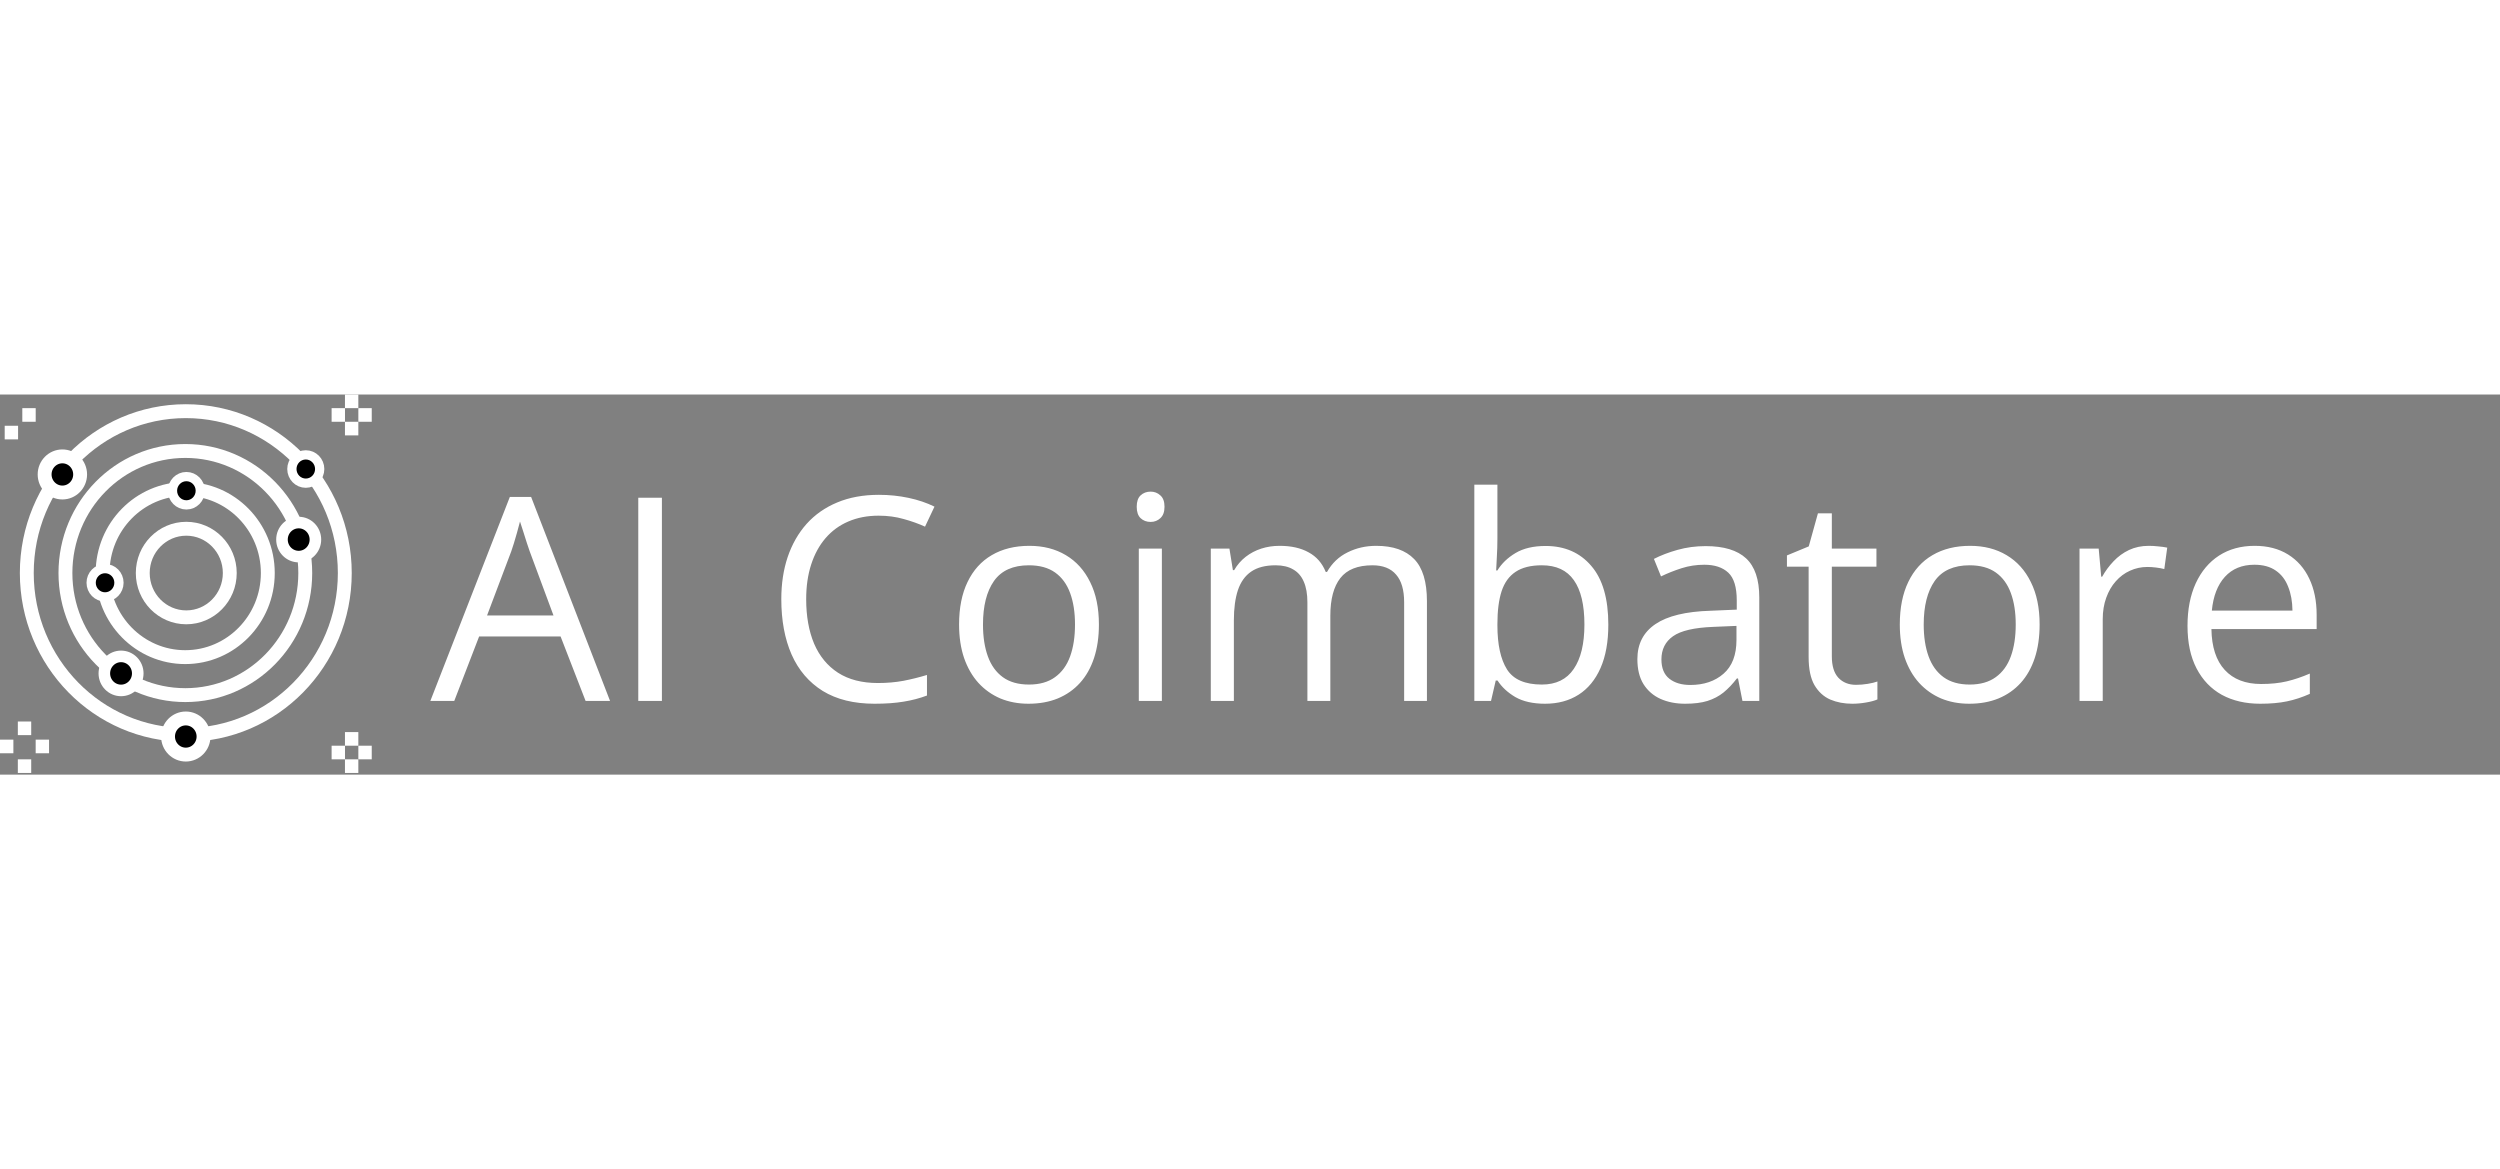 <svg width="201" height="94" viewBox="0 0 1493 227" fill="none" xmlns="http://www.w3.org/2000/svg">
    <rect x="0" y="0" width="1493" height="227" fill="#808080" stroke="none"/>
    <path d="M111.239 133.066C125.589 133.066 137.224 121.223 137.224 106.614C137.224 92.004 125.589 80.16 111.239 80.16C96.887 80.16 85.254 92.004 85.254 106.614C85.254 121.223 96.887 133.066 111.239 133.066Z" stroke="white" stroke-width="8.292"/>
    <path d="M110.605 156.83C137.849 156.83 159.934 134.348 159.934 106.614C159.934 78.88 137.849 56.397 110.605 56.397C83.362 56.397 61.277 78.88 61.277 106.614C61.277 134.348 83.362 156.83 110.605 156.83Z" stroke="white" stroke-width="8.292"/>
    <path d="M110.687 179.516C150.237 179.516 182.299 146.878 182.299 106.616C182.299 66.355 150.237 33.716 110.687 33.716C71.138 33.716 39.076 66.355 39.076 106.616C39.076 146.878 71.138 179.516 110.687 179.516Z" stroke="white" stroke-width="8.292"/>
    <path d="M110.955 203.269C163.397 203.269 205.91 159.991 205.91 106.605C205.91 53.219 163.397 9.941 110.955 9.941C58.513 9.941 16.001 53.219 16.001 106.605C16.001 159.991 58.513 203.269 110.955 203.269Z" stroke="white" stroke-width="8.292"/>
    <path d="M111.307 65.916C115.894 65.916 119.612 62.132 119.612 57.463C119.612 52.794 115.894 49.009 111.307 49.009C106.721 49.009 103.003 52.794 103.003 57.463C103.003 62.132 106.721 65.916 111.307 65.916Z" fill="black" stroke="white" stroke-width="5.528"/>
    <path d="M62.738 120.869C67.324 120.869 71.043 117.083 71.043 112.415C71.043 107.746 67.324 103.961 62.738 103.961C58.152 103.961 54.434 107.746 54.434 112.415C54.434 117.083 58.152 120.869 62.738 120.869Z" fill="black" stroke="white" stroke-width="5.528"/>
    <path d="M72.289 176.711C77.802 176.711 82.271 172.162 82.271 166.549C82.271 160.937 77.802 156.388 72.289 156.388C66.776 156.388 62.307 160.937 62.307 166.549C62.307 172.162 66.776 176.711 72.289 176.711Z" fill="black" stroke="white" stroke-width="6.91"/>
    <path d="M110.953 215.037C116.807 215.037 121.552 210.205 121.552 204.245C121.552 198.286 116.807 193.455 110.953 193.455C105.099 193.455 100.354 198.286 100.354 204.245C100.354 210.205 105.099 215.037 110.953 215.037Z" fill="black" stroke="white" stroke-width="8.292"/>
    <path d="M37.251 58.52C43.105 58.52 47.85 53.689 47.85 47.73C47.85 41.771 43.105 36.94 37.251 36.94C31.397 36.94 26.651 41.771 26.651 47.73C26.651 53.689 31.397 58.52 37.251 58.52Z" fill="black" stroke="white" stroke-width="8.292"/>
    <path d="M182.618 52.945C187.204 52.945 190.922 49.16 190.922 44.491C190.922 39.822 187.204 36.037 182.618 36.037C178.031 36.037 174.313 39.822 174.313 44.491C174.313 49.16 178.031 52.945 182.618 52.945Z" fill="black" stroke="white" stroke-width="5.528"/>
    <path d="M178.379 96.783C183.893 96.783 188.362 92.234 188.362 86.621C188.362 81.008 183.893 76.459 178.379 76.459C172.867 76.459 168.397 81.008 168.397 86.621C168.397 92.234 172.867 96.783 178.379 96.783Z" fill="black" stroke="white" stroke-width="6.91"/>
    <path d="M214 0H206.008V8.136H214V0Z" fill="white"/>
    <path d="M222 8.136H214.008V16.272H222V8.136Z" fill="white"/>
    <path d="M214 16.271H206.008V24.408H214V16.271Z" fill="white"/>
    <path d="M206.026 8.136H198.034V16.272H206.026V8.136Z" fill="white"/>
    <path d="M214 201.591H206.008V209.727H214V201.591Z" fill="white"/>
    <path d="M222 209.728H214.008V217.864H222V209.728Z" fill="white"/>
    <path d="M214 217.864H206.008V226H214V217.864Z" fill="white"/>
    <path d="M206.026 209.728H198.034V217.864H206.026V209.728Z" fill="white"/>
    <path d="M18.642 195.274H10.65V203.41H18.642V195.274Z" fill="white"/>
    <path d="M29.293 206.105H21.3V214.24H29.293V206.105Z" fill="white"/>
    <path d="M18.642 217.864H10.65V226H18.642V217.864Z" fill="white"/>
    <path d="M7.992 206.105H0V214.24H7.992V206.105Z" fill="white"/>
    <path d="M21.318 8.136H13.326V16.272H21.318V8.136Z" fill="white"/>
    <path d="M10.796 18.657H2.804V26.793H10.796V18.657Z" fill="white"/>
    <path d="M349.72 183L334.778 144.484H286.136L271.277 183H257L304.48 61.145H317.181L364.329 183H349.72ZM330.545 131.95L316.351 93.684C316.019 92.688 315.465 91.055 314.69 88.786C313.971 86.517 313.224 84.165 312.449 81.731C311.674 79.296 311.038 77.331 310.54 75.837C309.987 78.106 309.378 80.375 308.714 82.644C308.105 84.857 307.496 86.932 306.888 88.869C306.279 90.751 305.753 92.356 305.311 93.684L290.867 131.95H330.545ZM381.18 183V61.643H395.291V183H381.18ZM524.7 72.351C518.004 72.351 511.972 73.513 506.604 75.837C501.292 78.106 496.754 81.426 492.991 85.798C489.284 90.114 486.434 95.344 484.441 101.486C482.449 107.629 481.453 114.546 481.453 122.238C481.453 132.421 483.03 141.275 486.185 148.801C489.394 156.271 494.153 162.054 500.462 166.149C506.826 170.244 514.767 172.292 524.285 172.292C529.708 172.292 534.799 171.849 539.559 170.964C544.373 170.023 549.049 168.861 553.587 167.478V179.763C549.16 181.423 544.511 182.64 539.642 183.415C534.772 184.245 528.989 184.66 522.293 184.66C509.952 184.66 499.632 182.115 491.331 177.023C483.086 171.877 476.888 164.628 472.737 155.275C468.642 145.923 466.595 134.883 466.595 122.155C466.595 112.969 467.868 104.585 470.413 97.004C473.014 89.367 476.777 82.782 481.702 77.248C486.683 71.714 492.77 67.453 499.964 64.465C507.213 61.421 515.514 59.899 524.866 59.899C531.009 59.899 536.93 60.508 542.63 61.726C548.33 62.943 553.476 64.686 558.069 66.955L552.425 78.908C548.551 77.137 544.29 75.616 539.642 74.343C535.049 73.015 530.068 72.351 524.7 72.351ZM656.268 137.346C656.268 144.816 655.299 151.485 653.362 157.351C651.425 163.216 648.631 168.169 644.979 172.209C641.326 176.249 636.899 179.348 631.697 181.506C626.551 183.609 620.713 184.66 614.183 184.66C608.095 184.66 602.506 183.609 597.415 181.506C592.379 179.348 588.007 176.249 584.3 172.209C580.647 168.169 577.798 163.216 575.75 157.351C573.758 151.485 572.762 144.816 572.762 137.346C572.762 127.385 574.45 118.918 577.825 111.945C581.201 104.917 586.015 99.577 592.269 95.925C598.577 92.217 606.076 90.363 614.764 90.363C623.064 90.363 630.314 92.217 636.512 95.925C642.765 99.632 647.607 105 651.038 112.028C654.524 119.001 656.268 127.44 656.268 137.346ZM587.039 137.346C587.039 144.65 588.007 150.987 589.944 156.354C591.881 161.722 594.869 165.873 598.909 168.806C602.949 171.739 608.151 173.205 614.515 173.205C620.823 173.205 625.997 171.739 630.037 168.806C634.132 165.873 637.148 161.722 639.085 156.354C641.022 150.987 641.99 144.65 641.99 137.346C641.99 130.096 641.022 123.843 639.085 118.586C637.148 113.273 634.16 109.178 630.12 106.301C626.08 103.423 620.851 101.984 614.432 101.984C604.969 101.984 598.024 105.111 593.597 111.364C589.225 117.618 587.039 126.278 587.039 137.346ZM693.87 92.023V183H680.091V92.023H693.87ZM687.146 57.99C689.415 57.99 691.352 58.737 692.957 60.231C694.617 61.67 695.447 63.939 695.447 67.038C695.447 70.082 694.617 72.351 692.957 73.845C691.352 75.339 689.415 76.086 687.146 76.086C684.767 76.086 682.775 75.339 681.17 73.845C679.62 72.351 678.846 70.082 678.846 67.038C678.846 63.939 679.62 61.67 681.17 60.231C682.775 58.737 684.767 57.99 687.146 57.99ZM821.868 90.363C831.884 90.363 839.438 92.992 844.529 98.249C849.62 103.451 852.166 111.835 852.166 123.4V183H838.553V124.064C838.553 116.704 836.948 111.198 833.738 107.546C830.584 103.838 825.88 101.984 819.627 101.984C810.828 101.984 804.437 104.53 800.452 109.621C796.468 114.712 794.476 122.211 794.476 132.116V183H780.779V124.064C780.779 119.139 780.06 115.044 778.621 111.779C777.238 108.514 775.135 106.079 772.312 104.475C769.546 102.814 766.032 101.984 761.771 101.984C755.739 101.984 750.896 103.229 747.244 105.72C743.592 108.21 740.936 111.918 739.275 116.843C737.671 121.713 736.868 127.717 736.868 134.855V183H723.089V92.023H734.212L736.287 104.89H737.034C738.86 101.735 741.157 99.079 743.924 96.921C746.691 94.763 749.79 93.13 753.221 92.023C756.652 90.917 760.304 90.363 764.178 90.363C771.095 90.363 776.878 91.664 781.526 94.265C786.23 96.81 789.633 100.712 791.736 105.969H792.483C795.472 100.712 799.567 96.81 804.769 94.265C809.97 91.664 815.67 90.363 821.868 90.363ZM894.251 53.84V86.13C894.251 89.838 894.14 93.435 893.919 96.921C893.753 100.407 893.615 103.119 893.504 105.056H894.251C896.741 100.961 900.338 97.502 905.042 94.68C909.746 91.857 915.75 90.446 923.055 90.446C934.454 90.446 943.53 94.403 950.281 102.316C957.088 110.174 960.491 121.879 960.491 137.429C960.491 147.666 958.942 156.299 955.843 163.327C952.744 170.355 948.372 175.668 942.728 179.265C937.083 182.862 930.415 184.66 922.723 184.66C915.529 184.66 909.607 183.332 904.959 180.676C900.366 177.964 896.824 174.672 894.334 170.798H893.255L890.433 183H880.472V53.84H894.251ZM920.813 101.984C914.228 101.984 908.999 103.285 905.125 105.886C901.251 108.431 898.457 112.305 896.741 117.507C895.081 122.653 894.251 129.183 894.251 137.097V137.844C894.251 149.299 896.16 158.07 899.979 164.157C903.797 170.189 910.742 173.205 920.813 173.205C929.28 173.205 935.617 170.106 939.822 163.908C944.083 157.71 946.214 148.856 946.214 137.346C946.214 125.614 944.111 116.787 939.905 110.866C935.755 104.945 929.391 101.984 920.813 101.984ZM1018.6 90.529C1029.44 90.529 1037.49 92.964 1042.75 97.834C1048.01 102.704 1050.64 110.479 1050.64 121.159V183H1040.59L1037.94 169.553H1037.27C1034.73 172.873 1032.07 175.668 1029.3 177.937C1026.54 180.15 1023.33 181.838 1019.68 183C1016.08 184.107 1011.65 184.66 1006.39 184.66C1000.86 184.66 995.936 183.692 991.619 181.755C987.358 179.818 983.982 176.885 981.492 172.956C979.057 169.027 977.84 164.047 977.84 158.015C977.84 148.939 981.437 141.966 988.631 137.097C995.825 132.227 1006.78 129.571 1021.5 129.128L1037.19 128.464V122.902C1037.19 115.044 1035.5 109.538 1032.13 106.384C1028.75 103.229 1023.99 101.652 1017.85 101.652C1013.09 101.652 1008.55 102.344 1004.24 103.728C999.92 105.111 995.825 106.743 991.951 108.625L987.718 98.166C991.813 96.063 996.517 94.265 1001.83 92.77C1007.14 91.276 1012.73 90.529 1018.6 90.529ZM1037.02 138.176L1023.16 138.757C1011.82 139.2 1003.82 141.053 999.173 144.318C994.524 147.583 992.2 152.204 992.2 158.181C992.2 163.382 993.777 167.229 996.932 169.719C1000.09 172.209 1004.26 173.454 1009.47 173.454C1017.55 173.454 1024.16 171.213 1029.3 166.73C1034.45 162.248 1037.02 155.524 1037.02 146.56V138.176ZM1108.41 173.371C1110.68 173.371 1113 173.177 1115.38 172.79C1117.76 172.403 1119.7 171.932 1121.19 171.379V182.087C1119.59 182.806 1117.35 183.415 1114.47 183.913C1111.65 184.411 1108.88 184.66 1106.17 184.66C1101.36 184.66 1096.98 183.83 1093.05 182.17C1089.13 180.454 1085.97 177.577 1083.59 173.537C1081.27 169.497 1080.11 163.908 1080.11 156.77V102.814H1067.16V96.091L1080.19 90.695L1085.67 70.939H1093.97V92.023H1120.61V102.814H1093.97V156.354C1093.97 162.054 1095.27 166.315 1097.87 169.138C1100.53 171.96 1104.04 173.371 1108.41 173.371ZM1218.06 137.346C1218.06 144.816 1217.1 151.485 1215.16 157.351C1213.22 163.216 1210.43 168.169 1206.78 172.209C1203.12 176.249 1198.7 179.348 1193.49 181.506C1188.35 183.609 1182.51 184.66 1175.98 184.66C1169.89 184.66 1164.3 183.609 1159.21 181.506C1154.18 179.348 1149.8 176.249 1146.1 172.209C1142.44 168.169 1139.59 163.216 1137.55 157.351C1135.55 151.485 1134.56 144.816 1134.56 137.346C1134.56 127.385 1136.25 118.918 1139.62 111.945C1143 104.917 1147.81 99.577 1154.07 95.925C1160.37 92.217 1167.87 90.363 1176.56 90.363C1184.86 90.363 1192.11 92.217 1198.31 95.925C1204.56 99.632 1209.4 105 1212.83 112.028C1216.32 119.001 1218.06 127.44 1218.06 137.346ZM1148.84 137.346C1148.84 144.65 1149.8 150.987 1151.74 156.354C1153.68 161.722 1156.67 165.873 1160.71 168.806C1164.75 171.739 1169.95 173.205 1176.31 173.205C1182.62 173.205 1187.79 171.739 1191.83 168.806C1195.93 165.873 1198.94 161.722 1200.88 156.354C1202.82 150.987 1203.79 144.65 1203.79 137.346C1203.79 130.096 1202.82 123.843 1200.88 118.586C1198.94 113.273 1195.96 109.178 1191.92 106.301C1187.88 103.423 1182.65 101.984 1176.23 101.984C1166.77 101.984 1159.82 105.111 1155.39 111.364C1151.02 117.618 1148.84 126.278 1148.84 137.346ZM1283.23 90.363C1285.05 90.363 1286.96 90.474 1288.95 90.695C1290.95 90.861 1292.72 91.11 1294.27 91.442L1292.52 104.226C1291.03 103.838 1289.37 103.534 1287.54 103.312C1285.72 103.091 1284 102.98 1282.4 102.98C1278.74 102.98 1275.28 103.728 1272.02 105.222C1268.81 106.66 1265.99 108.763 1263.55 111.53C1261.12 114.242 1259.21 117.535 1257.83 121.408C1256.44 125.227 1255.75 129.488 1255.75 134.191V183H1241.89V92.023H1253.34L1254.84 108.791H1255.42C1257.3 105.415 1259.57 102.344 1262.22 99.577C1264.88 96.755 1267.95 94.514 1271.44 92.853C1274.98 91.193 1278.91 90.363 1283.23 90.363ZM1346.48 90.363C1354.22 90.363 1360.87 92.079 1366.4 95.51C1371.93 98.941 1376.17 103.755 1379.1 109.953C1382.03 116.096 1383.5 123.29 1383.5 131.535V140.085H1320.66C1320.83 150.765 1323.48 158.9 1328.63 164.489C1333.78 170.078 1341.03 172.873 1350.38 172.873C1356.13 172.873 1361.23 172.347 1365.65 171.296C1370.08 170.244 1374.67 168.695 1379.43 166.647V178.767C1374.84 180.814 1370.27 182.308 1365.74 183.249C1361.25 184.19 1355.94 184.66 1349.8 184.66C1341.05 184.66 1333.42 182.889 1326.89 179.348C1320.41 175.751 1315.38 170.493 1311.78 163.576C1308.18 156.659 1306.38 148.192 1306.38 138.176C1306.38 128.381 1308.02 119.914 1311.28 112.775C1314.6 105.581 1319.25 100.048 1325.23 96.174C1331.26 92.3 1338.34 90.363 1346.48 90.363ZM1346.31 101.652C1338.95 101.652 1333.09 104.06 1328.71 108.874C1324.34 113.688 1321.74 120.412 1320.91 129.045H1369.06C1369 123.622 1368.14 118.863 1366.48 114.768C1364.88 110.617 1362.42 107.408 1359.09 105.139C1355.77 102.814 1351.51 101.652 1346.31 101.652Z" fill="white"/>
    </svg>
    